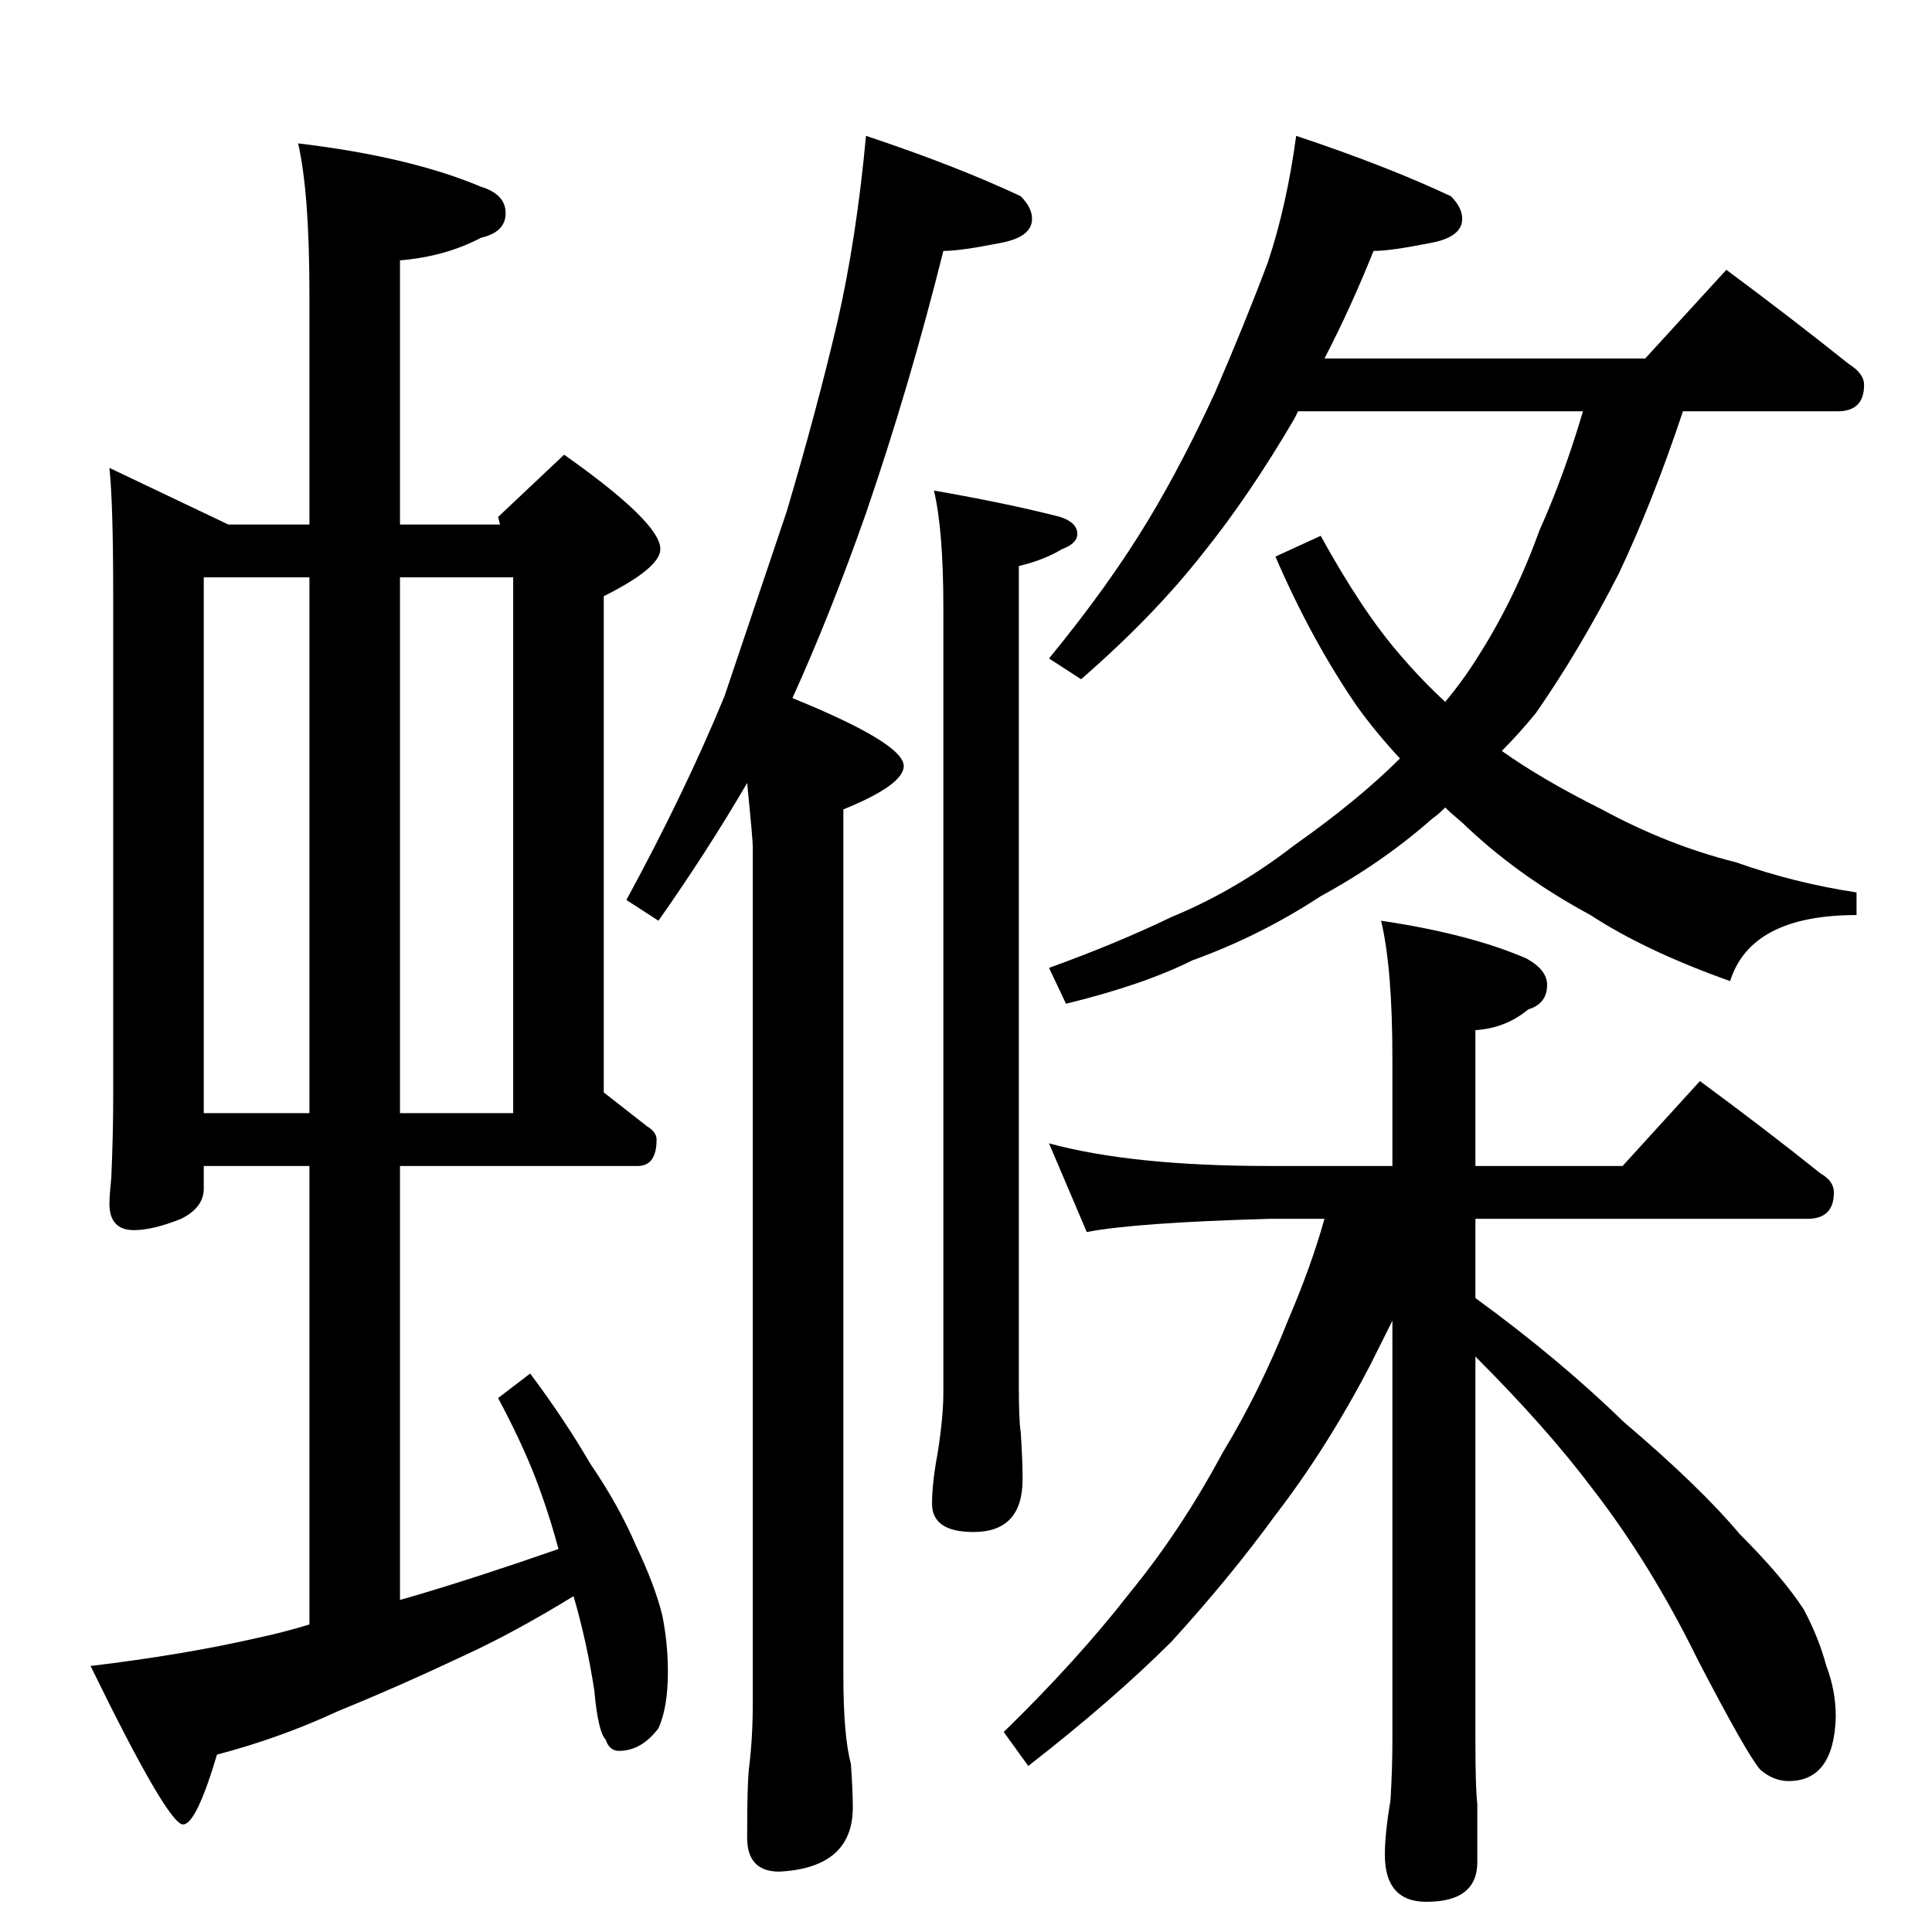 <?xml version="1.0" standalone="no"?>
<!DOCTYPE svg PUBLIC "-//W3C//DTD SVG 1.1//EN" "http://www.w3.org/Graphics/SVG/1.1/DTD/svg11.dtd" >
<svg xmlns="http://www.w3.org/2000/svg" xmlns:xlink="http://www.w3.org/1999/xlink" version="1.1" viewBox="0 -204 1024 1024">
  <g transform="matrix(1 0 0 -1 0 820)">
   <path fill="currentColor"
d="M58 776l63 -30h43v122q0 54 -6 80q59 -7 97 -23q13 -4 13 -14t-13 -13q-19 -10 -43 -12v-140h53l-1 4l35 33q51 -36 51 -50q0 -10 -30 -25v-263l23 -18q5 -3 5 -7q0 -14 -10 -14h-126v-230l7 2q34 10 77 25q-4 15 -9 29q-8 23 -23 51l17 13q18 -24 32 -48q15 -22 24 -43
q10 -21 14 -37q3 -15 3 -30q0 -19 -5 -30q-9 -12 -21 -12q-5 0 -7 6q-4 4 -6 26q-4 26 -11 50q-31 -19 -57 -31q-36 -17 -68 -30q-30 -14 -64 -23q-11 -37 -18 -37q-8 0 -49 84q50 6 89 15q14 3 27 7v243h-56v-12q0 -10 -12 -16q-15 -6 -25 -6q-13 0 -13 14q0 4 1 14
q1 23 1 42v266q0 49 -2 68zM108 434h56v284h-56v-284zM212 718v-284h60v284h-60zM459 952q48 -16 82 -32q6 -6 6 -12q0 -10 -18 -13q-20 -4 -29 -4q-18 -72 -41 -139q-19 -54 -39 -98q59 -24 59 -36q0 -10 -32 -23v-459q0 -32 4 -47q1 -14 1 -23q0 -32 -39 -34q-17 0 -17 18
q0 29 1 37q2 16 2 35v453q0 4 -3 34q-21 -36 -47 -73l-17 11q31 57 52 108l33 98q16 54 27 101q10 44 15 98zM495 764q40 -7 67 -14q9 -3 9 -9q0 -5 -8 -8q-10 -6 -23 -9v-434q0 -19 1 -25q1 -15 1 -25q0 -28 -26 -28q-22 0 -22 15q0 11 3 27q3 19 3 32v416q0 41 -5 62z
M687 952q48 -16 82 -32q6 -6 6 -12q0 -10 -18 -13q-20 -4 -29 -4q-12 -30 -26 -57h170l43 47q35 -26 65 -50q8 -5 8 -11q0 -14 -14 -14h-82q-16 -48 -34 -86q-21 -41 -44 -74q-9 -11 -18 -20q21 -15 53 -31q35 -19 71 -28q31 -11 64 -16v-12q-56 0 -67 -35q-45 16 -74 35
q-39 21 -68 49q-6 5 -9 8q-4 -4 -7 -6q-26 -23 -59 -41q-32 -21 -68 -34q-26 -13 -67 -23l-9 19q36 13 65 27q34 14 65 38q34 24 56 46q-13 14 -23 28q-24 35 -43 79l24 11q22 -40 42 -63q12 -14 24 -25q10 12 18 25q19 30 32 66q13 29 23 63h-151l-2 -4q-24 -41 -49 -72
q-26 -33 -64 -66l-17 11q32 39 53 74q18 30 35 67q16 37 28 69q10 30 15 67zM556 418q44 -12 117 -12h65v57q0 48 -6 73q47 -7 77 -20q11 -6 11 -14q0 -10 -10 -13q-12 -10 -28 -11v-72h78l41 45q34 -25 64 -49q7 -4 7 -10q0 -14 -14 -14h-176v-42q44 -32 79 -66
q40 -34 61 -59q23 -23 34 -40q8 -15 12 -30q5 -13 5 -27q-1 -34 -25 -34q-8 0 -15 6q-7 8 -33 58q-25 51 -56 91q-24 32 -62 70v-204q0 -25 1 -33v-31q0 -21 -27 -21q-22 0 -22 25q0 11 3 29q1 17 1 31v223l-12 -24q-23 -44 -50 -79q-24 -33 -55 -67q-31 -31 -76 -66l-13 18
q39 38 67 74q27 33 49 74q20 33 35 71q12 28 19 53h-29q-71 -2 -97 -7z" />
  </g>

</svg>
